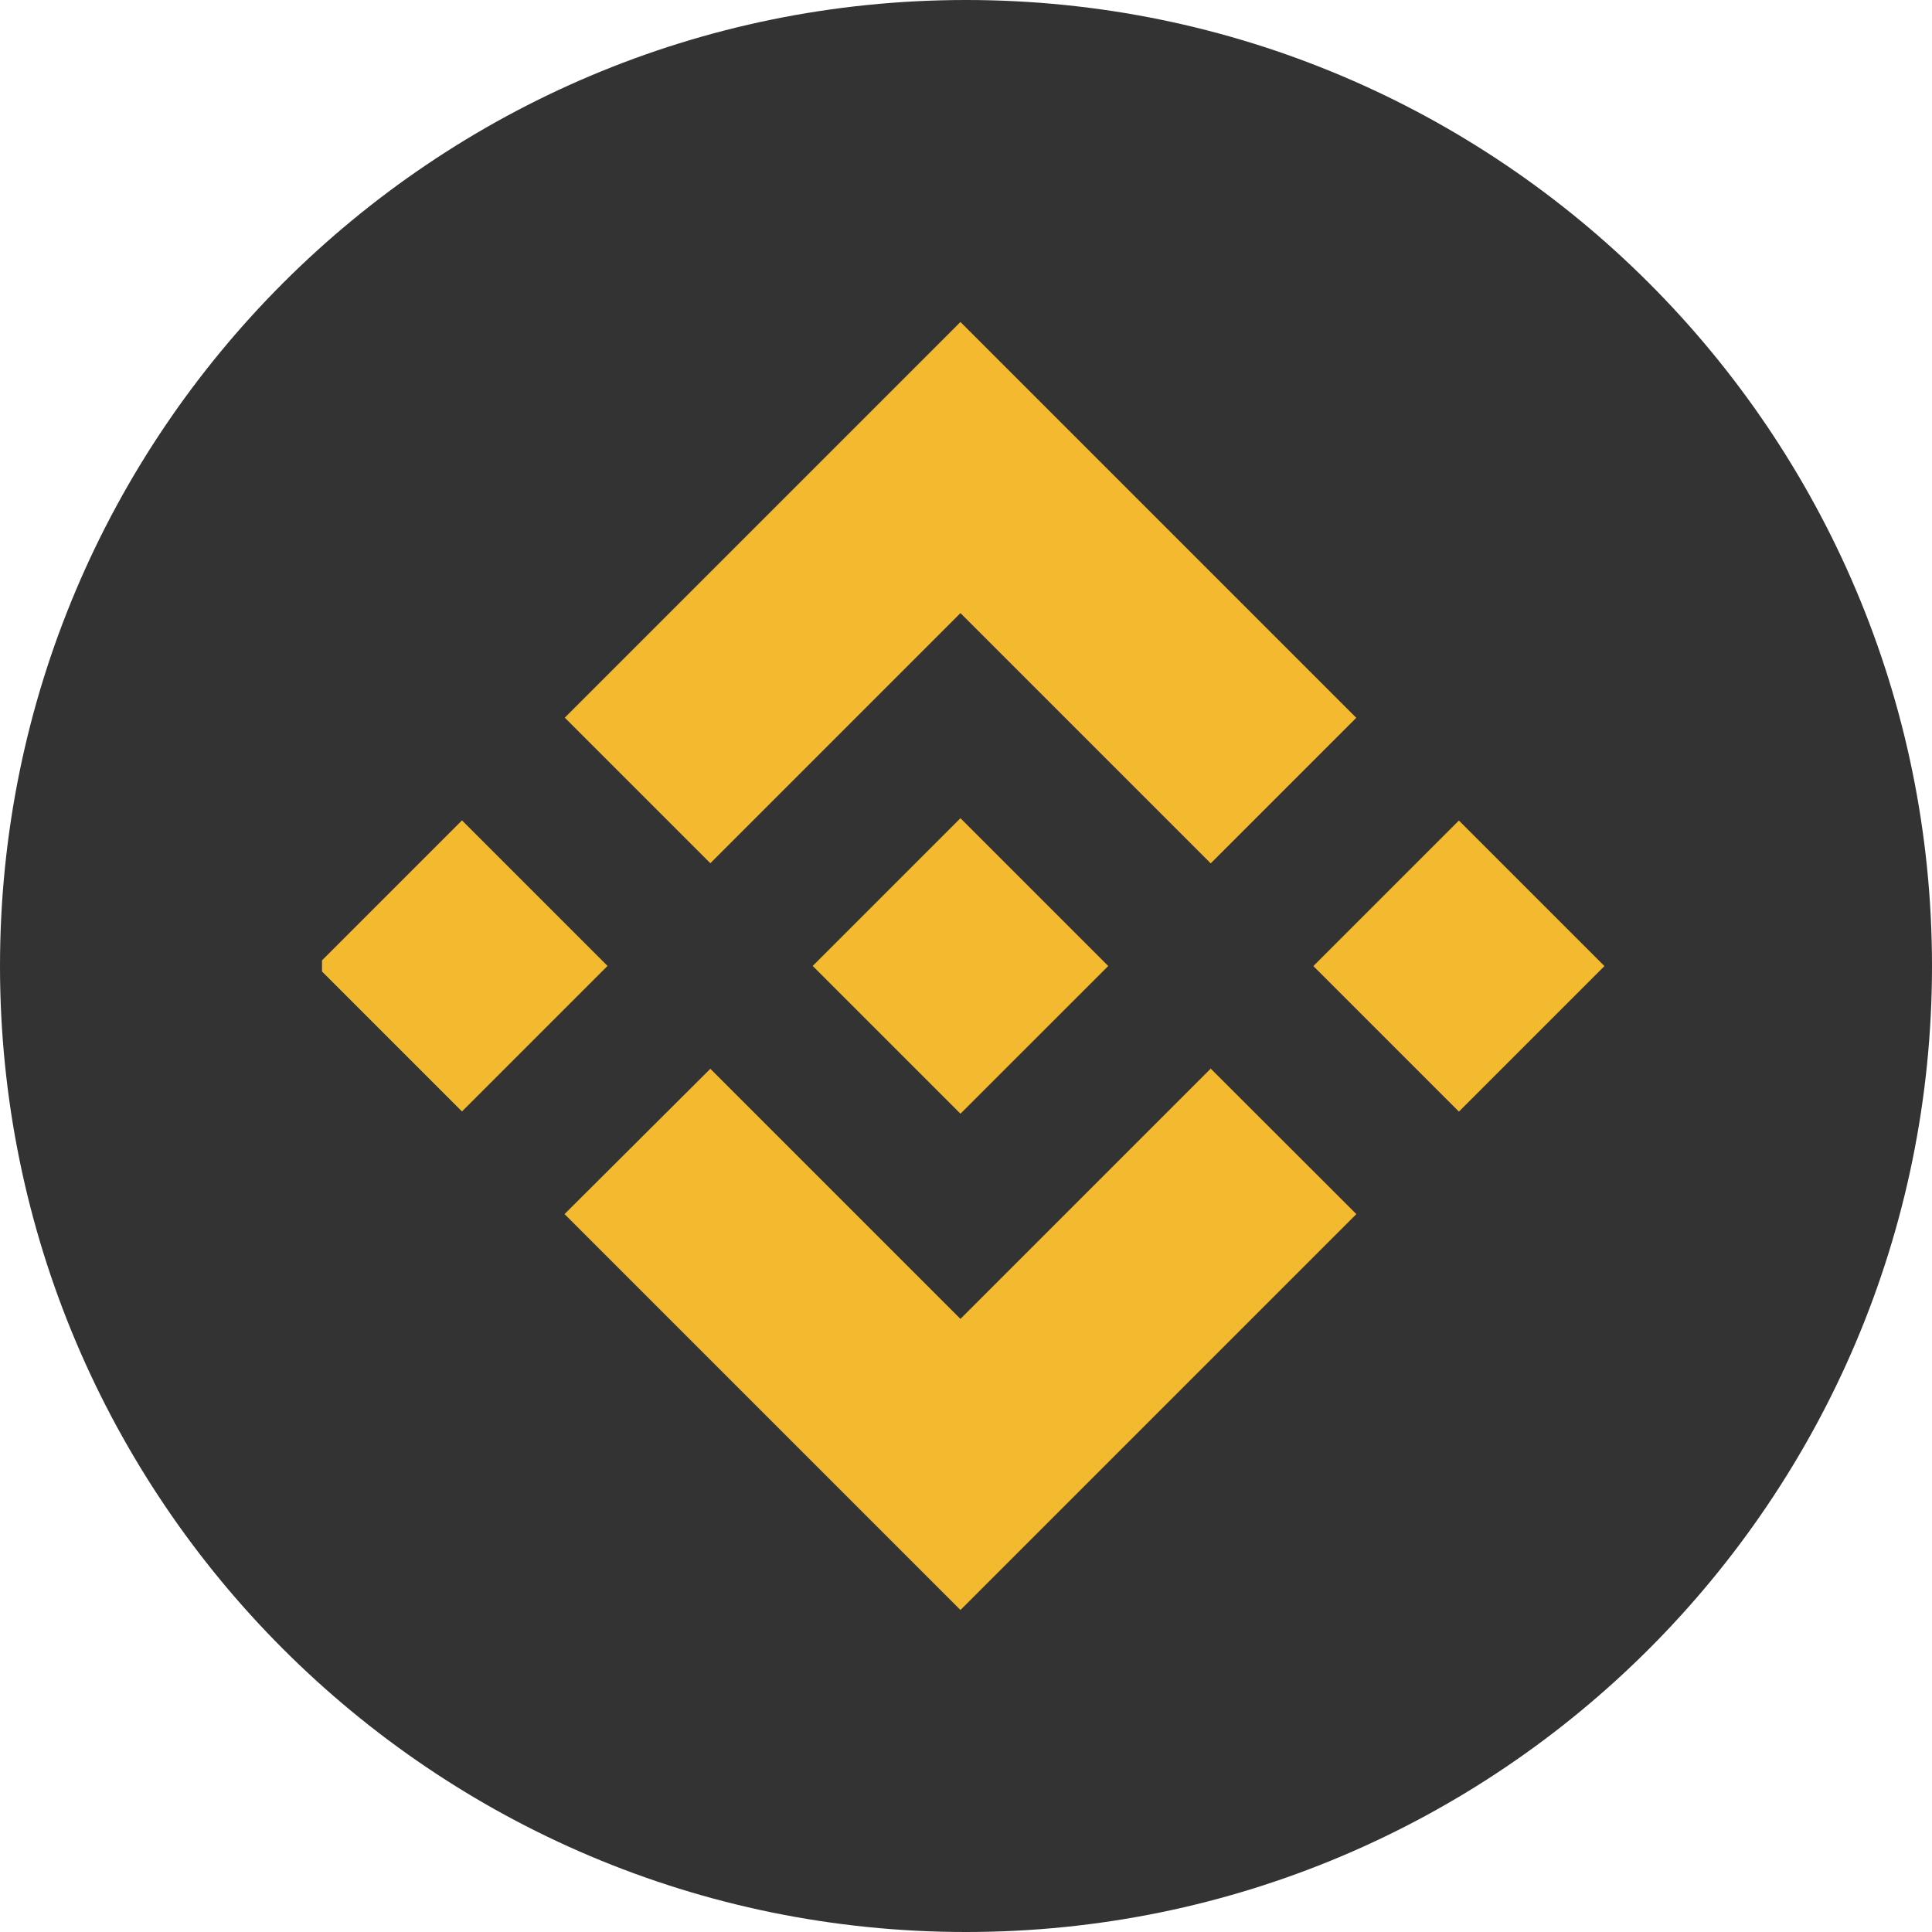 <svg width="24" height="24" viewBox="0 0 24 24" fill="none" xmlns="http://www.w3.org/2000/svg">
<g clip-path="url(#clip0_4270_52976)">
<path d="M12 24C18.624 24 24 18.624 24 12C24 5.376 18.624 0 12 0C5.376 0 0 5.376 0 12C0 18.624 5.376 24 12 24Z" fill="#333333"/>
<g clip-path="url(#clip1_4270_52976)">
<path d="M8.824 10.723L11.931 7.616L15.04 10.725L16.848 8.917L11.931 4L7.016 8.915L8.824 10.723Z" fill="#F3BA2F"/>
<path d="M7.547 11.999L5.739 10.191L3.931 11.999L5.739 13.807L7.547 11.999Z" fill="#F3BA2F"/>
<path d="M8.824 13.277L11.931 16.384L15.04 13.275L16.849 15.082L16.848 15.083L11.931 20L7.016 15.085L7.013 15.082L8.824 13.277Z" fill="#F3BA2F"/>
<path d="M18.123 13.809L19.931 12.001L18.123 10.193L16.315 12.001L18.123 13.809Z" fill="#F3BA2F"/>
<path d="M13.765 11.999H13.766L11.931 10.164L10.575 11.52H10.575L10.419 11.676L10.098 11.997L10.095 12L10.098 12.002L11.931 13.835L13.766 12.001L13.767 12L13.765 11.999Z" fill="#F3BA2F"/>
</g>
</g>
<defs>
<clipPath id="clip0_4270_52976">
<rect width="24" height="24" fill="white"/>
</clipPath>
<clipPath id="clip1_4270_52976">
<rect width="16" height="16" fill="white" transform="translate(4 4)"/>
</clipPath>
</defs>
</svg>

